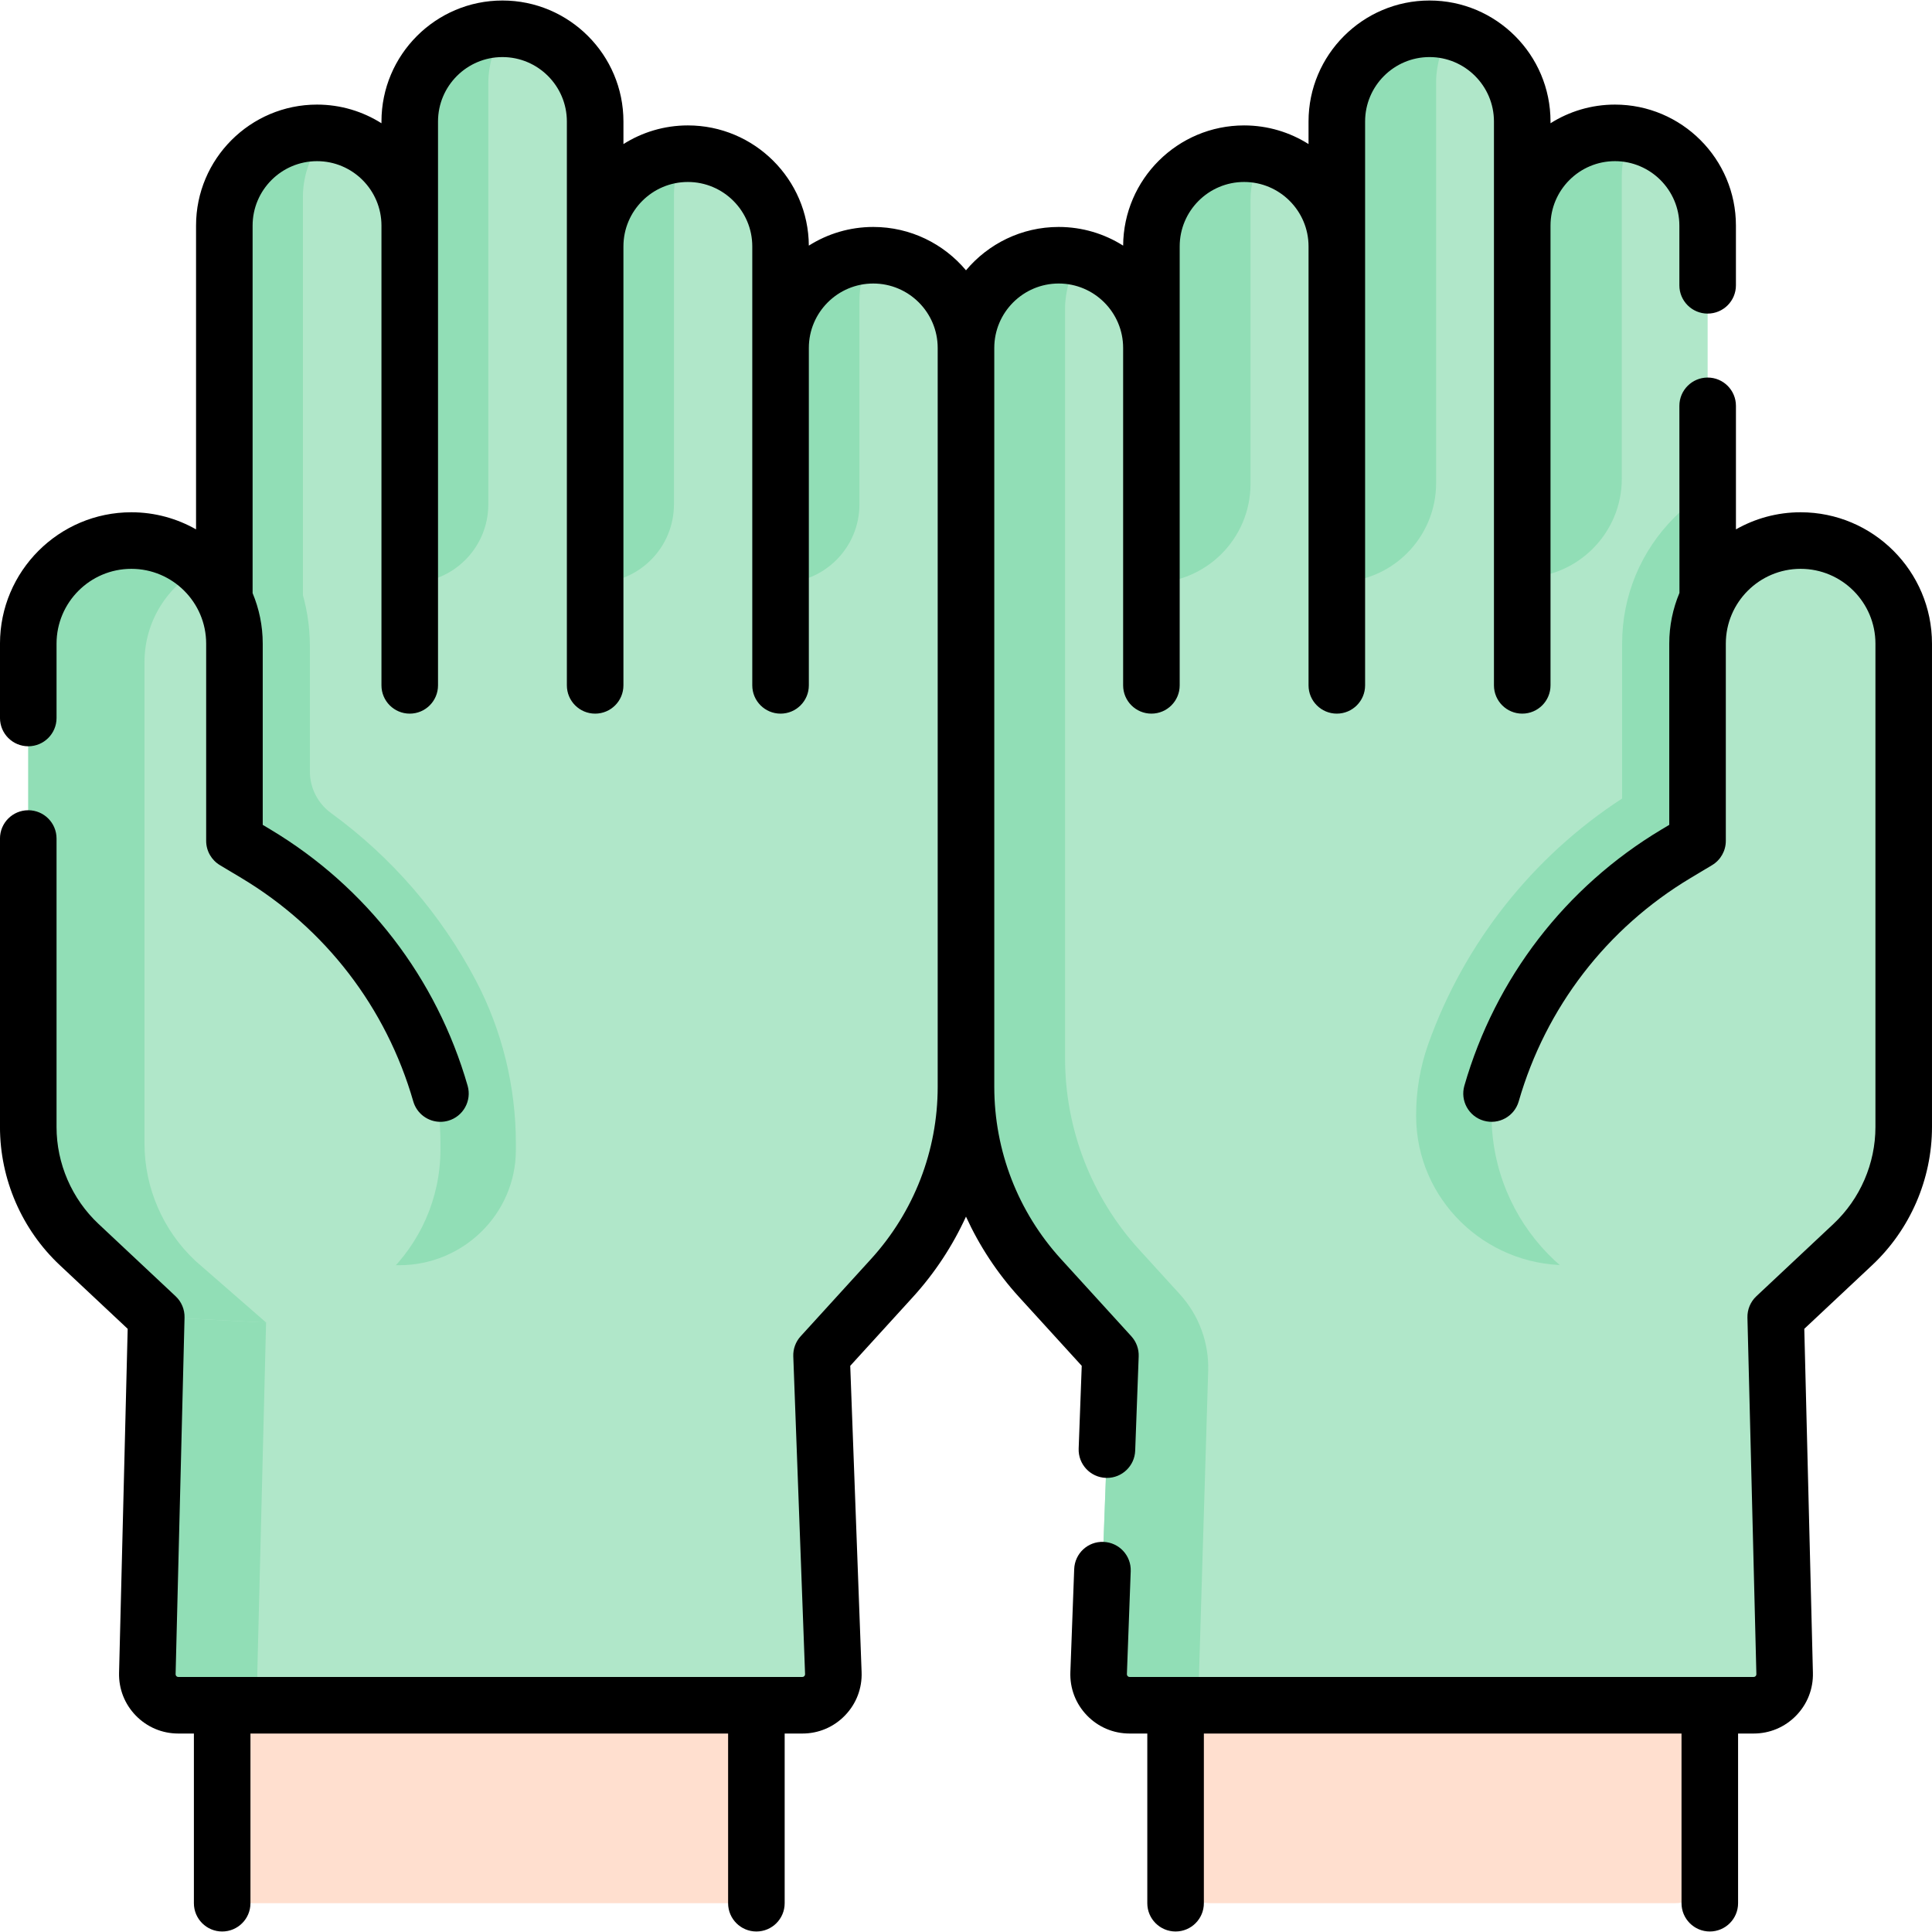 <svg id="Capa_1" enable-background="new 0 0 512.369 512.369" height="512" viewBox="0 0 512.369 512.369" width="512" xmlns="http://www.w3.org/2000/svg"><g><g><path d="m453.443 495.514v-69.281h-141.675v69.281c0 5.091 4.127 9.219 9.219 9.219h123.238c5.091 0 9.218-4.127 9.218-9.219z" fill="#ffdfcf"/><path d="m200.601 499.042v-78.809h-141.676v78.809c0 3.143 2.548 5.691 5.691 5.691h130.294c3.143 0 5.691-2.548 5.691-5.691z" fill="#ffdfcf"/><g><g id="XMLID_222_"><g><path d="m207.009 92.273c0-13.58 11.01-24.58 24.59-24.58 6.79 0 12.94 2.75 17.38 7.2 4.45 4.44 7.2 10.59 7.2 17.38v89.48 106.47c0 18.76-7 36.86-19.64 50.73l-18.66 20.48 3.13 84.28c.17 4.65-3.55 8.52-8.21 8.52h-165.51c-4.62 0-8.33-3.81-8.21-8.42l2.37-94.58-2.37-44.25 20.42-37.56v-108.56-99.04c0-6.79 2.75-12.93 7.2-17.38 4.44-4.45 10.59-7.2 17.38-7.2 13.58 0 24.59 11 24.59 24.58v-27.6c0-13.58 11.01-24.59 24.58-24.59 6.79 0 12.94 2.75 17.39 7.2s7.2 10.6 7.2 17.39v33.12c0-13.58 11.01-24.58 24.59-24.58 6.79 0 12.93 2.75 17.38 7.2s7.2 10.59 7.2 17.38z" fill="#b0e7c9"/></g></g><g><path d="m88.654 256.167h-29.155v11.256l-20.42 37.56 2.37 44.25-2.37 94.58c-.12 4.61 3.59 8.42 8.21 8.42h29.155c-4.62 0-8.33-3.81-8.21-8.42l2.37-94.58-2.37-44.25 20.42-37.56z" fill="#91deb6"/></g><path d="m59.499 181.757c11.505 0 20.831-9.326 20.831-20.831v-108.663c0-6.521 2.542-12.439 6.685-16.84-.963-.115-1.942-.18-2.936-.18-6.79 0-12.94 2.75-17.38 7.2-4.45 4.45-7.2 10.59-7.2 17.38v99.04z" fill="#91deb6"/><path d="m129.501 133.763v-111.663c0-5.403 1.748-10.388 4.703-14.443-.317-.012-.634-.024-.954-.024-13.567 0-24.574 11.005-24.58 24.58v99.487 22.894c11.504 0 20.831-9.327 20.831-20.831z" fill="#91deb6"/><g id="XMLID_224_"><g><path d="m403.699 59.823c0-13.58 11.01-24.58 24.59-24.58 6.79 0 12.93 2.75 17.38 7.2s7.2 10.59 7.2 17.38v99.04 82.17l20.42 64.85-2.37 43.35 2.37 94.58c.12 4.61-3.59 8.42-8.21 8.42h-165.51c-4.66 0-8.38-3.87-8.21-8.52l3.13-84.28-18.66-20.48c-12.64-13.87-19.65-31.97-19.65-50.73v-106.47-89.48c0-6.79 2.75-12.94 7.2-17.38 4.45-4.45 10.6-7.2 17.39-7.2 13.58 0 24.59 11 24.59 24.58v-26.93c0-6.79 2.75-12.93 7.2-17.38 4.44-4.45 10.59-7.2 17.38-7.2 13.58 0 24.59 11 24.59 24.58v-33.12c0-6.79 2.75-12.94 7.2-17.39s10.6-7.2 17.39-7.2c13.57 0 24.58 11.01 24.58 24.59z" fill="#b0e7c9"/></g></g><g fill="#91deb6"><path d="m312.896 343.234-10.789-11.841c-12.64-13.87-19.65-31.97-19.65-50.73v-198.95c0-4.367 1.52-9.493 3.658-13.438-1.719-.38-3.513-.582-5.346-.582-6.79 0-12.94 2.75-17.39 7.2-4.45 4.44-7.2 10.59-7.2 17.38v195.95c0 18.76 7.01 36.86 19.65 50.73l18.66 20.48-3.13 84.28c-.17 4.65 3.55 8.52 8.21 8.52h18.163l2.682-88.678c.226-7.493-2.47-14.78-7.518-20.321z"/><path d="m331.638 52.848c0-3.742 1.129-8.04 2.793-11.676-1.454-.268-2.96-.409-4.492-.409-6.79 0-12.94 2.75-17.38 7.2-4.44 4.44-7.186 10.562-7.199 17.334v89.297c14.513 0 26.278-11.765 26.278-26.278z"/><path d="m380.859 21.653c0-4.361 1.532-9.481 3.665-13.423-.936-.21-1.906-.369-2.88-.468-.036-.004-.073-.005-.109-.009-.373-.036-.748-.066-1.126-.086-.208-.01-.418-.012-.627-.017-.213-.006-.424-.016-.638-.016-6.779.007-12.92 2.755-17.364 7.199-4.45 4.44-7.2 10.59-7.2 17.38v122.186c14.513 0 26.278-11.765 26.278-26.278v-106.468z"/><path d="m430.104 46.469c0-3.466.981-7.407 2.445-10.859-1.379-.24-2.811-.368-4.26-.368-12.732 0-23.205 9.669-24.463 22.068v95.905c14.513 0 26.278-11.765 26.278-26.278z"/></g></g><g id="XMLID_221_"><g><path d="m105.915 335.533c16.874 0 30.81-13.537 30.894-30.411.001-.111.001-.222.001-.333v-1.558c0-15.056-3.66-29.977-10.584-43.152-9.257-17.613-22.412-32.797-38.417-44.442-3.535-2.572-5.629-6.677-5.629-11.049v-33.212c0-11.025-3.558-21.842-10.496-30.41-3.508-4.332-7.636-7.905-12.184-10.692v28.588 108.56l-20.42 37.56 1.636 30.55h65.199z" fill="#91deb6"/><path d="m116.809 303.231v1.558c0 26.287-22.031 47.206-48.283 45.846l-27.077-1.403-20.45-19.18c-8.61-8.08-13.5-19.36-13.5-31.17v-75.88-51.761c0-14.976 11.813-27.587 26.786-27.883 7.77-.154 14.813 2.934 19.884 8.005 4.95 4.95 8.01 11.78 8.01 19.33v52.31l5.7 3.41c17.36 10.396 31.363 25.316 40.642 42.972 5.483 10.431 8.288 22.062 8.288 33.846z" fill="#b0e7c9"/><path d="m51.818 334.383c-8.61-8.08-13.5-19.36-13.5-31.17v-75.88-51.761c0-10.763 6.111-20.304 15.103-24.93-5.004-4.637-11.744-7.43-19.135-7.283-14.973.296-26.786 12.907-26.786 27.883v51.761 75.88c0 11.81 4.89 23.09 13.5 31.17l20.45 19.18 27.077 1.403c.214.011 1.827.083 2.04.091z" fill="#91deb6"/></g></g><path d="m157.899 154.594c11.505 0 20.831-9.326 20.831-20.831v-81.96c0-3.963.943-7.7 2.609-11.012-12.531.547-22.623 10.462-23.44 22.92z" fill="#91deb6"/><path d="m207.092 154.594c11.505 0 20.831-9.326 20.831-20.831v-54.098c0-4.345 1.142-8.427 3.121-11.966-12.67.286-22.979 10.151-23.952 22.639z" fill="#91deb6"/><g id="XMLID_223_"><g><path d="m471.668 335.533 1.621-29.65-20.42-64.85v-82.17-28.595c-3.166 1.94-6.126 4.261-8.813 6.953-8.942 8.943-13.867 20.83-13.867 33.472v41.073c-23.709 15.416-41.866 38.354-51.388 65.058-2.152 6.035-3.243 12.392-3.243 18.894 0 .143 0 .286.001.43.126 21.846 18.118 39.386 39.965 39.386h56.144z" fill="#91deb6"/><path d="m504.869 223.003v75.88c0 11.81-4.89 23.09-13.5 31.17l-20.45 19.18-24.168-.738c-28.522-.87-51.192-24.243-51.192-52.778 0-4.147.688-8.271 2.081-12.177 8.496-23.825 25.017-44.054 46.849-57.128l5.7-3.41v-52.31c0-7.55 3.06-14.38 8.01-19.33 9.246-9.265 25.148-11.908 39.903-.261 4.257 3.361 6.767 8.473 6.767 13.896z" fill="#b0e7c9"/></g></g></g><g><path d="m477.529 135.855c-6.234 0-12.087 1.654-17.155 4.535v-32.762c0-4.142-3.358-7.5-7.5-7.5s-7.5 3.358-7.5 7.5c0 0 .013 49.491.019 49.617-1.74 4.141-2.704 8.685-2.704 13.451v48.056l-2.056 1.23c-25.494 15.264-44.061 39.396-52.281 67.95-1.146 3.98 1.152 8.136 5.133 9.282s8.136-1.152 9.282-5.132c7.166-24.89 23.35-45.925 45.572-59.229l5.703-3.415c2.263-1.355 3.647-3.798 3.647-6.435v-52.307c0-10.94 8.9-19.84 19.839-19.84 10.94 0 19.84 8.9 19.84 19.84v128.184c0 9.699-4.057 19.068-11.132 25.704l-20.447 19.18c-1.56 1.463-2.42 3.521-2.367 5.658l2.371 94.578c.005.201-.063.375-.204.519-.14.144-.313.216-.513.216h-165.505c-.202 0-.376-.074-.516-.219-.141-.146-.208-.322-.201-.524l1.013-27.305c.154-4.14-3.077-7.62-7.216-7.773-4.156-.177-7.62 3.077-7.773 7.216l-1.014 27.306c-.159 4.306 1.399 8.385 4.389 11.488s7.009 4.811 11.317 4.811h4.697v45c0 4.142 3.358 7.5 7.5 7.5s7.5-3.358 7.5-7.5v-45h126.675v45c0 4.142 3.358 7.5 7.5 7.5s7.5-3.358 7.5-7.5v-45h4.134c4.272 0 8.269-1.685 11.251-4.743 2.983-3.059 4.567-7.096 4.46-11.368l-2.286-91.218 17.997-16.881c10.085-9.46 15.869-22.817 15.869-36.644v-128.186c.002-19.211-15.627-34.84-34.838-34.84z"/><path d="m286.878 362.22-.814 21.946c-.154 4.139 3.077 7.619 7.217 7.772.095.004.189.005.283.005 4.014 0 7.34-3.177 7.49-7.222l.928-25.009c.073-1.963-.627-3.876-1.95-5.329l-18.659-20.482c-11.406-12.521-17.688-28.745-17.688-45.683v-195.944c0-9.421 7.665-17.086 17.086-17.086s17.086 7.665 17.086 17.086v89.483c0 4.142 3.358 7.5 7.5 7.5s7.5-3.358 7.5-7.5v-116.411c0-9.421 7.665-17.086 17.086-17.086s17.086 7.665 17.086 17.086v116.411c0 4.142 3.358 7.5 7.5 7.5s7.5-3.358 7.5-7.5v-149.536c0-9.421 7.665-17.086 17.086-17.086s17.086 7.665 17.086 17.086v149.536c0 4.142 3.358 7.5 7.5 7.5s7.5-3.358 7.5-7.5v-121.932c0-9.421 7.665-17.086 17.086-17.086s17.086 7.665 17.086 17.086v15.84c0 4.142 3.358 7.5 7.5 7.5s7.5-3.358 7.5-7.5v-15.84c0-17.692-14.394-32.086-32.086-32.086-6.278 0-12.135 1.819-17.086 4.948v-.465c0-17.692-14.394-32.086-32.086-32.086s-32.086 14.394-32.086 32.086v5.986c-4.951-3.128-10.809-4.947-17.086-4.947-17.623 0-31.969 14.282-32.081 31.878-4.952-3.13-10.812-4.951-17.091-4.951-9.862 0-18.696 4.476-24.586 11.499-5.89-7.023-14.724-11.499-24.586-11.499-6.28 0-12.139 1.82-17.092 4.951-.112-17.597-14.458-31.879-32.081-31.879-6.278 0-12.135 1.819-17.086 4.948v-5.987c0-17.692-14.394-32.086-32.086-32.086s-32.086 14.394-32.086 32.086v.465c-4.951-3.128-10.809-4.948-17.086-4.948-17.692 0-32.086 14.394-32.086 32.086v80.565c-5.068-2.88-10.921-4.535-17.155-4.535-19.212.001-34.841 15.63-34.841 34.841v19.716c0 4.142 3.358 7.5 7.5 7.5s7.5-3.358 7.5-7.5v-19.716c0-10.94 8.9-19.84 19.839-19.84 10.94 0 19.84 8.9 19.84 19.84v52.307c0 2.637 1.385 5.08 3.647 6.435l5.703 3.415c22.222 13.305 38.406 34.34 45.572 59.23.946 3.288 3.945 5.427 7.204 5.427.687 0 1.385-.095 2.078-.294 3.98-1.146 6.278-5.302 5.133-9.282-8.221-28.555-26.788-52.686-52.281-67.95l-2.056-1.231v-48.056c0-4.747-.958-9.274-2.685-13.402v-97.469c0-9.421 7.665-17.086 17.086-17.086s17.086 7.665 17.086 17.086v121.932c0 4.142 3.358 7.5 7.5 7.5s7.5-3.358 7.5-7.5v-149.536c0-9.421 7.665-17.086 17.086-17.086s17.086 7.665 17.086 17.086v149.536c0 4.142 3.358 7.5 7.5 7.5s7.5-3.358 7.5-7.5v-116.411c0-9.421 7.665-17.086 17.086-17.086s17.086 7.665 17.086 17.086v116.411c0 4.142 3.358 7.5 7.5 7.5s7.5-3.358 7.5-7.5v-89.483c0-9.421 7.665-17.086 17.086-17.086s17.086 7.665 17.086 17.086v195.945c0 16.938-6.282 33.162-17.688 45.683l-18.659 20.482c-1.323 1.452-2.023 3.366-1.95 5.329l3.126 84.277c.007.202-.06.378-.2.524-.141.146-.314.219-.516.219h-165.504c-.201 0-.373-.073-.513-.216-.14-.144-.208-.317-.203-.519l2.371-94.578c.054-2.137-.807-4.196-2.367-5.658l-20.447-19.18c-7.075-6.635-11.132-16.004-11.132-25.703v-76.505c0-4.142-3.358-7.5-7.5-7.5s-7.5 3.358-7.5 7.5v76.505c0 13.827 5.784 27.183 15.869 36.644l17.997 16.881-2.286 91.218c-.107 4.271 1.476 8.308 4.459 11.367 2.983 3.06 6.979 4.744 11.252 4.744h4.134v45c0 4.142 3.358 7.5 7.5 7.5s7.5-3.358 7.5-7.5v-45h126.675v45c0 4.142 3.358 7.5 7.5 7.5s7.5-3.358 7.5-7.5v-45h4.697c4.309 0 8.328-1.709 11.318-4.812 2.989-3.103 4.548-7.183 4.388-11.488l-3.013-81.214 16.595-18.216c5.84-6.411 10.564-13.624 14.099-21.356 3.536 7.732 8.259 14.945 14.099 21.356z"/></g></g></svg>